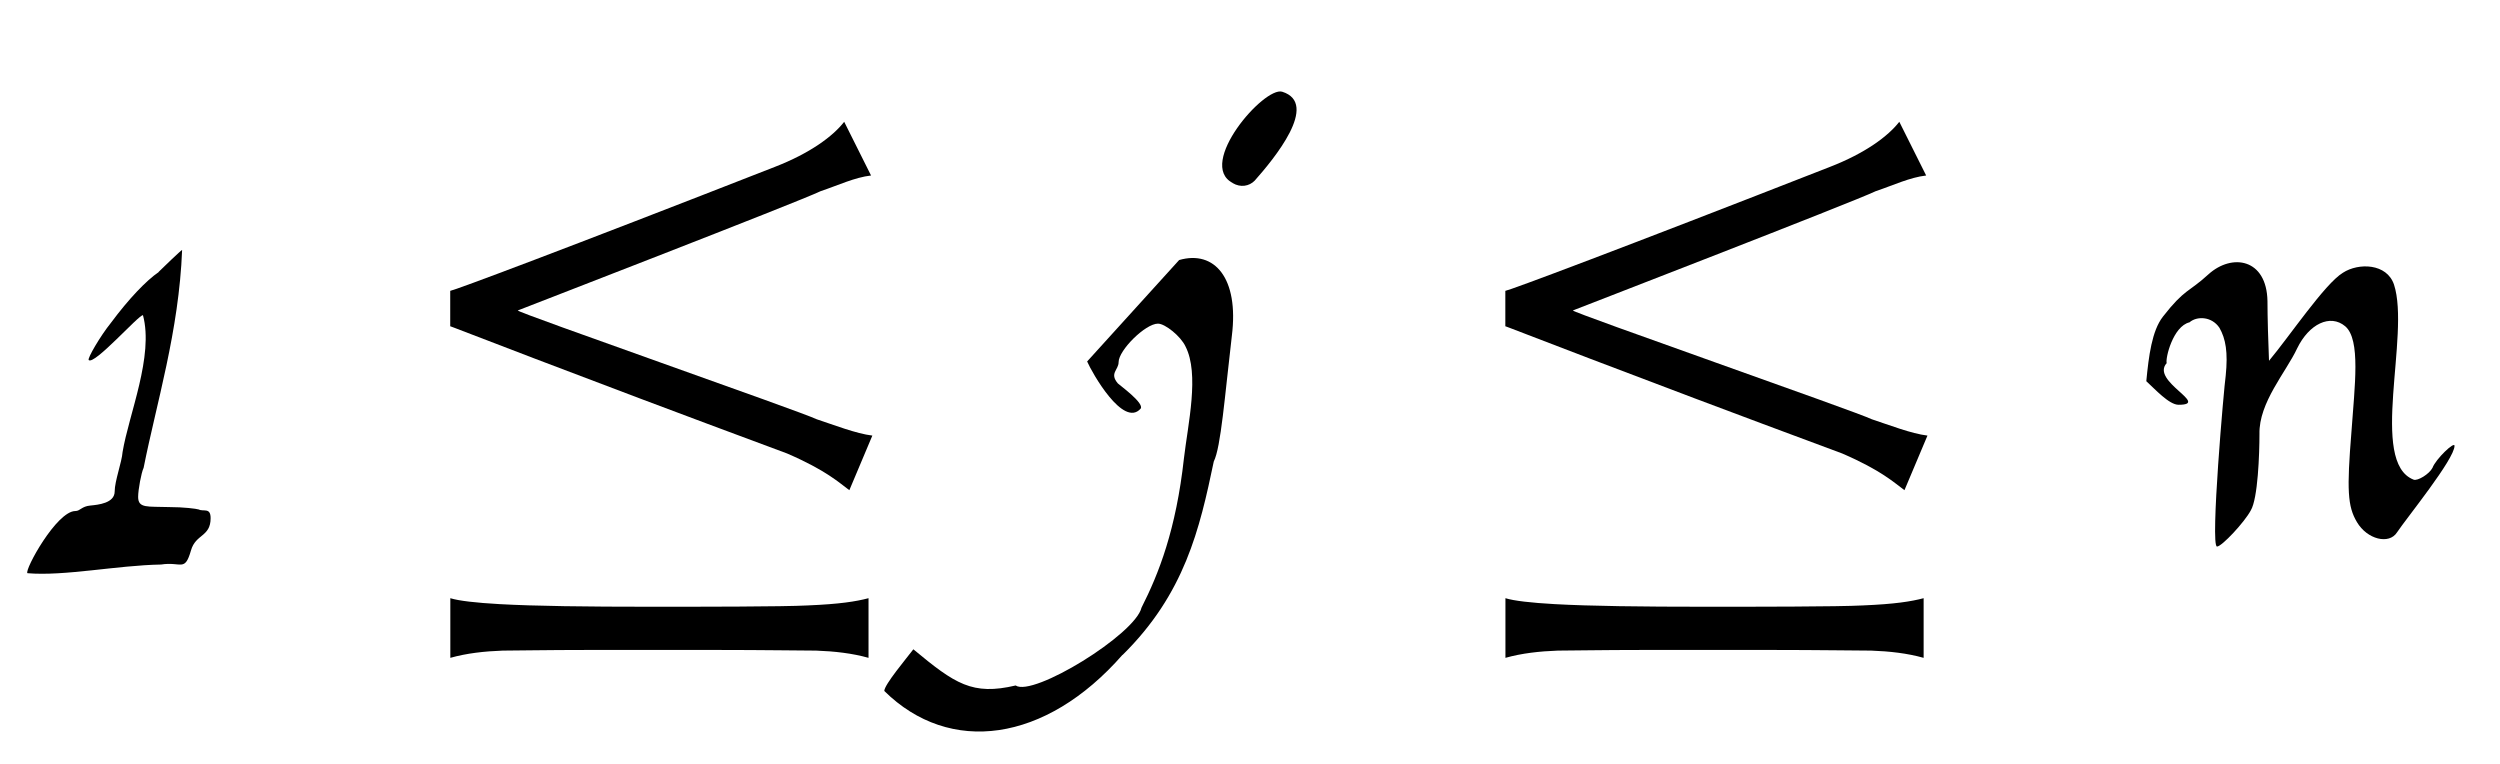 <?xml version='1.0' encoding='UTF-8'?>
<!-- This file was generated by dvisvgm 3.2.2 -->
<svg version='1.1' xmlns='http://www.w3.org/2000/svg' xmlns:xlink='http://www.w3.org/1999/xlink' width='38.008pt' height='11.61pt' viewBox='-.5 -8.236 38.008 11.61'>
<defs>
<use id='g5-1194' xlink:href='#g2-1194' transform='scale(1.667)'/>
<path id='g2-1194' d='m4.16-.968c-.149-.018-.347-.096-.508-.149c-.132-.066-2.732-.974-2.726-.992c-.018 .006 2.564-.992 2.762-1.088c.161-.054 .311-.126 .46-.143l-.245-.49c-.102 .132-.311 .287-.634 .412c-1.925 .753-2.917 1.124-2.959 1.13v.323c-.006-.006 1.01 .395 3.072 1.16c.359 .155 .478 .269 .568 .335l.209-.496zm-2.014 1.955c.203 0 .406 0 .586 0c.442 0 .789 .006 .915 .006c.167 .006 .329 .024 .478 .066v-.544c-.114 .03-.263 .054-.556 .066c-.221 .012-.998 .012-1.423 .012c-.598 0-1.064-.006-1.387-.024c-.215-.012-.371-.03-.448-.054v.544c.149-.042 .311-.06 .478-.066c.12 0 .395-.006 .789-.006c.167 0 .359 0 .568 0z'/>
<use id='g3-49' xlink:href='#g0-49' transform='scale(1.667)'/>
<use id='g3-106' xlink:href='#g0-106' transform='scale(1.667)'/>
<use id='g3-110' xlink:href='#g0-110' transform='scale(1.667)'/>
<path id='g0-49' d='m1.148-2.46c-.115 .079-.273 .244-.438 .466c-.093 .115-.215 .323-.201 .337c.05 .05 .459-.416 .495-.409c.1 .373-.129 .904-.186 1.248c-.007 .093-.072 .265-.072 .359c0 .108-.151 .122-.222 .129c-.079 .007-.093 .05-.136 .05c-.172 0-.466 .538-.438 .567c.337 .029 .818-.072 1.219-.079c.186-.029 .215 .072 .273-.129c.043-.151 .179-.122 .179-.294c0-.1-.065-.057-.108-.079c-.022-.007-.136-.022-.273-.022c-.194-.007-.28 .014-.28-.093c0-.065 .029-.222 .05-.265c.115-.581 .323-1.248 .351-1.987c-.007 0-.186 .172-.215 .201z'/>
<path id='g0-106' d='m.473 1.033c.567-.559 .703-1.148 .832-1.765c.065-.129 .1-.595 .165-1.148c.065-.524-.158-.782-.481-.689l-.839 .925c.043 .1 .33 .61 .488 .43c.036-.05-.194-.215-.208-.23c-.079-.093 .007-.122 .007-.194c0-.108 .244-.351 .359-.351c.065 0 .208 .115 .251 .208c.129 .251 .022 .71-.014 1.019c-.072 .653-.23 1.054-.387 1.363c-.057 .244-.99 .818-1.148 .71c-.395 .093-.552-.014-.933-.33c-.065 .086-.265 .323-.265 .38c.595 .588 1.47 .473 2.173-.33zm1.004-4.304c.072 .043 .151 .029 .201-.022c.172-.194 .595-.703 .251-.811c-.165-.05-.782 .66-.452 .832z'/>
<path id='g0-110' d='m.373-1.628c-.014-.043 .057-.337 .208-.373c.065-.057 .201-.057 .273 .05c.057 .1 .079 .222 .057 .438c-.014 .086-.143 1.557-.079 1.557c.043 0 .251-.222 .308-.33c.065-.108 .079-.516 .079-.696c-.007-.287 .244-.567 .344-.782c.108-.222 .301-.316 .438-.201c.143 .122 .086 .545 .057 .961c-.043 .531-.036 .681 .05 .825c.093 .158 .294 .208 .366 .093c.086-.129 .524-.667 .524-.789c0-.043-.172 .122-.201 .201c-.029 .057-.136 .122-.172 .108c-.409-.158-.029-1.32-.179-1.779c-.065-.194-.323-.201-.466-.108c-.165 .1-.488 .581-.674 .803c-.007-.165-.014-.402-.014-.545c-.007-.387-.323-.438-.538-.244c-.179 .165-.215 .129-.416 .387c-.1 .129-.129 .359-.151 .588c.079 .072 .208 .215 .294 .215c.294 0-.258-.215-.108-.38z'/>
</defs>
<g id='page15'>
<g fill='currentColor'>
<use x='0' y='0' xlink:href='#g3-49'/>
<use x='5.828' y='0' xlink:href='#g5-1194'/>
<use x='15.778' y='0' xlink:href='#g3-106'/>
<use x='21.869' y='0' xlink:href='#g5-1194'/>
<use x='31.819' y='0' xlink:href='#g3-110'/>
</g>
</g>
</svg>